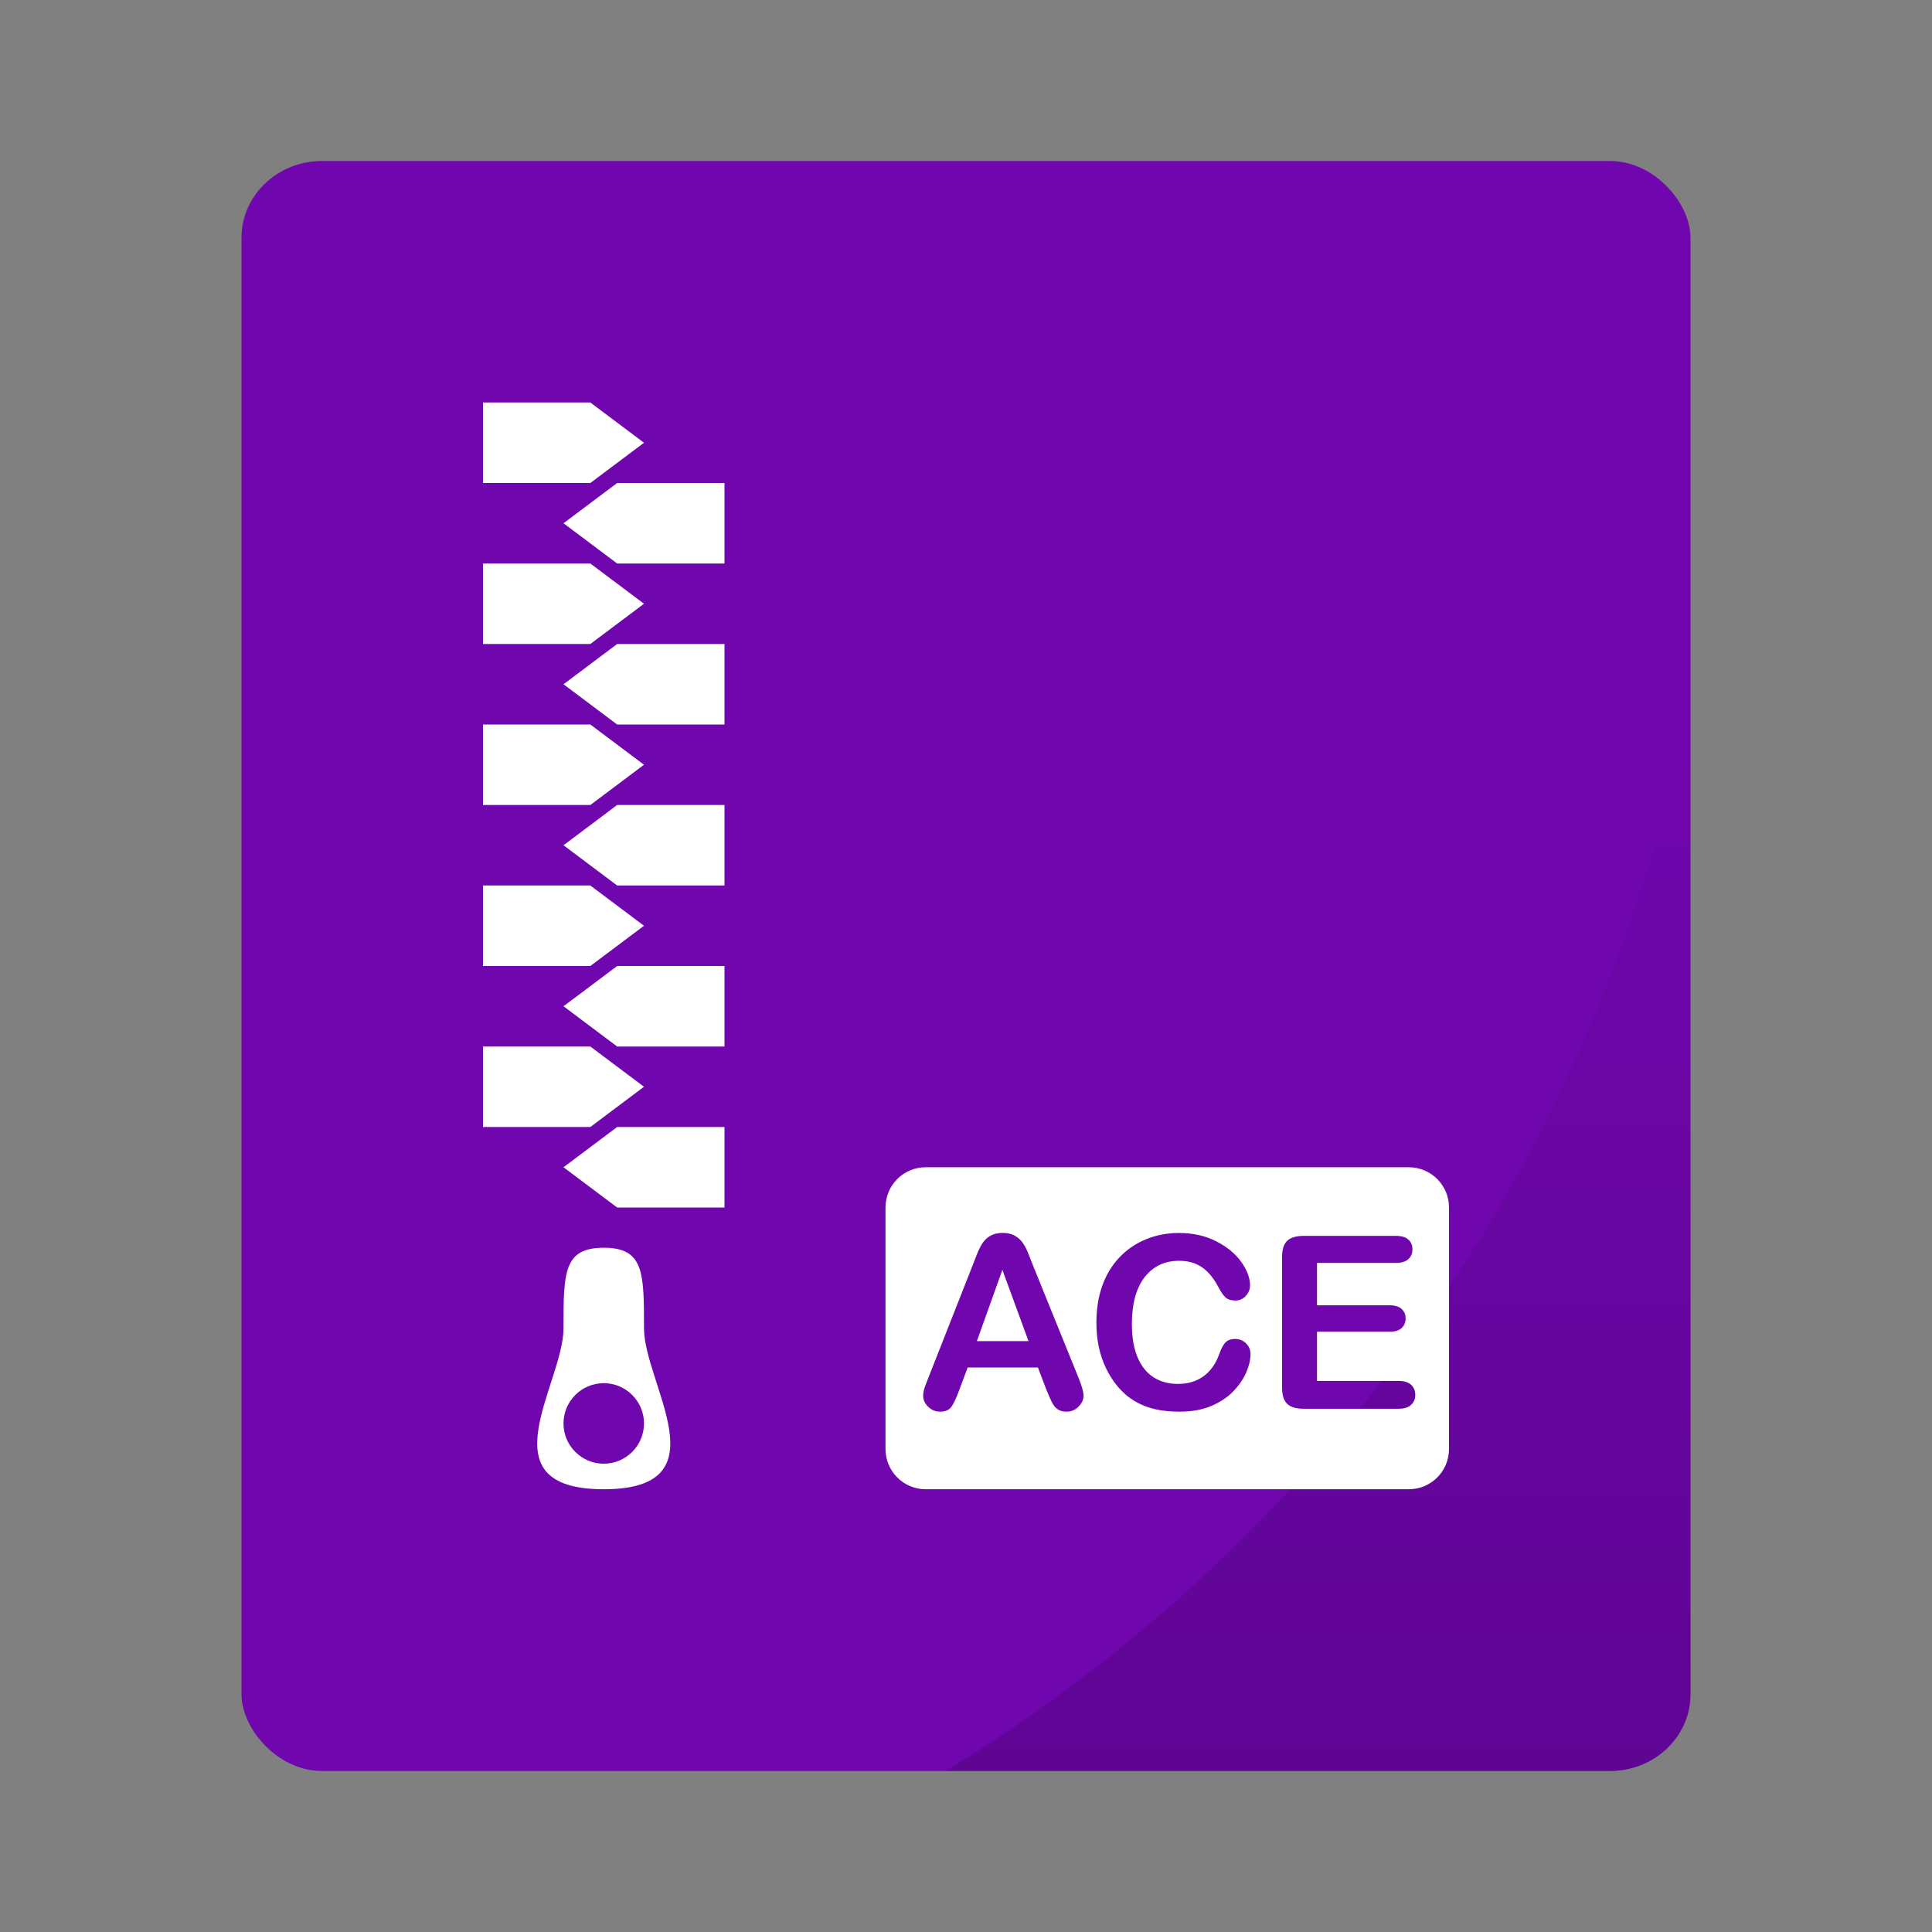 <?xml version="1.0" encoding="UTF-8" standalone="no"?>
<svg
   width="48px"
   height="48px"
   viewBox="0 0 48 48"
   version="1.1"
   id="svg39"
   sodipodi:docname="application-x-ACE.svg"
   inkscape:version="1.3.2 (091e20ef0f, 2023-11-25, custom)"
   xmlns:inkscape="http://www.inkscape.org/namespaces/inkscape"
   xmlns:sodipodi="http://sodipodi.sourceforge.net/DTD/sodipodi-0.dtd"
   xmlns:xlink="http://www.w3.org/1999/xlink"
   xmlns="http://www.w3.org/2000/svg"
   xmlns:svg="http://www.w3.org/2000/svg"
   xmlns:rdf="http://www.w3.org/1999/02/22-rdf-syntax-ns#"
   xmlns:cc="http://creativecommons.org/ns#"
   xmlns:dc="http://purl.org/dc/elements/1.1/">
  <rect x="0" y="0" width="48" height="48" fill="#808080" stroke="none"/>
  <sodipodi:namedview
     pagecolor="#ffffff"
     bordercolor="#666666"
     borderopacity="1"
     objecttolerance="10"
     gridtolerance="10"
     guidetolerance="10"
     inkscape:pageopacity="0"
     inkscape:pageshadow="2"
     inkscape:window-width="1260"
     inkscape:window-height="664"
     id="namedview41"
     showgrid="false"
     inkscape:zoom="2.4583333"
     inkscape:cx="11.59322"
     inkscape:cy="29.898305"
     inkscape:window-x="0"
     inkscape:window-y="0"
     inkscape:window-maximized="1"
     inkscape:current-layer="svg39"
     inkscape:showpageshadow="2"
     inkscape:pagecheckerboard="0"
     inkscape:deskcolor="#d1d1d1" />
  <!-- Generator: Sketch 41.2 (35397) - http://www.bohemiancoding.com/sketch -->
  <title
     id="title2">application-x-ACE</title>
  <desc
     id="desc4">Created with Sketch.</desc>
  <g
     id="g829">
    <rect
       rx="2"
       ry="1.905"
       y="4"
       x="6"
       height="40"
       width="36"
       id="rect834"
       style="opacity:1;fill:#7006ae;fill-opacity:1;stroke:none;stroke-width:0.926;stroke-linecap:round;stroke-linejoin:round;stroke-miterlimit:4;stroke-dasharray:none;stroke-opacity:0.059;paint-order:markers stroke fill" />
    <path
       inkscape:connector-curvature="0"
       id="rect866"
       d="M 42,17.242 A 40,40 0 0 1 23.494,44 H 40 c 1.108,0 2,-0.849 2,-1.904 z"
       style="opacity:0.15;fill:url(#linearGradient877);fill-opacity:1;stroke:none;stroke-width:0.926;stroke-linecap:round;stroke-linejoin:round;stroke-miterlimit:4;stroke-dasharray:none;stroke-opacity:0.059;paint-order:markers stroke fill" />
  </g>
  <defs
     id="defs11">
    <linearGradient
       x1="90.7%"
       y1="6.565%"
       x2="35.327%"
       y2="64.144%"
       id="linearGradient-1">
      <stop
         stop-color="#93DEF2"
         offset="0%"
         id="stop6" />
      <stop
         stop-color="#5ABADF"
         offset="100%"
         id="stop8" />
    </linearGradient>
    <linearGradient
       inkscape:collect="always"
       xlink:href="#linearGradient875"
       id="linearGradient877"
       x1="32.747"
       y1="44"
       x2="32.747"
       y2="17.242"
       gradientUnits="userSpaceOnUse" />
    <linearGradient
       inkscape:collect="always"
       id="linearGradient875">
      <stop
         style="stop-color:#000000;stop-opacity:1;"
         offset="0"
         id="stop871" />
      <stop
         style="stop-color:#000000;stop-opacity:0;"
         offset="1"
         id="stop873" />
    </linearGradient>
  </defs>
  <path
     style="fill:#ffffff;fill-rule:evenodd;stroke:none;stroke-width:1"
     d="M 23 29 C 22.446 29 22 29.446 22 30 L 22 36 C 22 36.554 22.446 37 23 37 L 35 37 C 35.554 37 36 36.554 36 36 L 36 30 C 36 29.446 35.554 29 35 29 L 23 29 z M 24.91 30.631 C 25.031 30.631 25.132 30.655 25.213 30.701 C 25.294 30.747 25.36 30.807 25.41 30.879 C 25.46 30.951 25.501 31.028 25.535 31.111 C 25.569 31.194 25.613 31.305 25.666 31.443 L 26.789 34.215 C 26.877 34.426 26.92 34.58 26.92 34.676 C 26.92 34.775 26.878 34.866 26.795 34.949 C 26.712 35.032 26.613 35.072 26.496 35.072 C 26.428 35.072 26.369 35.062 26.32 35.037 C 26.271 35.013 26.23 34.979 26.197 34.938 C 26.164 34.896 26.128 34.831 26.09 34.744 C 26.052 34.657 26.02 34.58 25.992 34.514 L 25.787 33.975 L 24.041 33.975 L 23.836 34.525 C 23.756 34.74 23.688 34.886 23.631 34.961 C 23.574 35.036 23.48 35.072 23.352 35.072 C 23.242 35.072 23.146 35.033 23.062 34.953 C 22.979 34.873 22.936 34.781 22.936 34.68 C 22.936 34.621 22.945 34.561 22.965 34.498 C 22.984 34.436 23.018 34.35 23.062 34.238 L 24.16 31.449 C 24.191 31.369 24.229 31.272 24.273 31.16 C 24.317 31.048 24.364 30.955 24.414 30.881 C 24.464 30.807 24.528 30.747 24.609 30.701 C 24.69 30.655 24.791 30.631 24.91 30.631 z M 29.287 30.633 C 29.635 30.633 29.945 30.701 30.217 30.84 C 30.488 30.979 30.695 31.149 30.84 31.354 C 30.984 31.558 31.057 31.752 31.057 31.934 C 31.057 32.033 31.021 32.121 30.951 32.197 C 30.881 32.273 30.797 32.311 30.697 32.311 C 30.586 32.311 30.501 32.285 30.445 32.232 C 30.39 32.18 30.328 32.088 30.26 31.959 C 30.146 31.746 30.013 31.588 29.859 31.482 C 29.706 31.377 29.518 31.324 29.293 31.324 C 28.936 31.324 28.651 31.459 28.439 31.73 C 28.228 32.002 28.121 32.389 28.121 32.889 C 28.121 33.223 28.168 33.499 28.262 33.721 C 28.355 33.942 28.488 34.109 28.66 34.219 C 28.832 34.328 29.033 34.383 29.264 34.383 C 29.514 34.383 29.726 34.319 29.898 34.195 C 30.071 34.071 30.201 33.891 30.289 33.65 C 30.326 33.537 30.373 33.444 30.428 33.373 C 30.482 33.302 30.57 33.266 30.691 33.266 C 30.795 33.266 30.883 33.303 30.957 33.375 C 31.031 33.447 31.068 33.537 31.068 33.645 C 31.068 33.781 31.034 33.929 30.967 34.088 C 30.899 34.247 30.795 34.403 30.65 34.557 C 30.506 34.71 30.32 34.834 30.096 34.93 C 29.871 35.025 29.609 35.072 29.311 35.072 C 29.084 35.072 28.879 35.053 28.693 35.01 C 28.508 34.967 28.339 34.899 28.188 34.809 C 28.036 34.718 27.896 34.598 27.77 34.449 C 27.656 34.314 27.561 34.163 27.48 33.996 C 27.4 33.829 27.339 33.652 27.299 33.463 C 27.259 33.273 27.24 33.072 27.24 32.859 C 27.24 32.514 27.29 32.203 27.391 31.93 C 27.491 31.656 27.635 31.423 27.822 31.229 C 28.01 31.034 28.23 30.887 28.482 30.785 C 28.734 30.684 29.002 30.633 29.287 30.633 z M 32.385 30.705 L 34.682 30.705 C 34.82 30.705 34.923 30.735 34.99 30.797 C 35.058 30.858 35.092 30.939 35.092 31.039 C 35.092 31.141 35.058 31.222 34.99 31.283 C 34.923 31.345 34.82 31.377 34.682 31.377 L 32.721 31.377 L 32.721 32.43 L 34.525 32.43 C 34.658 32.43 34.757 32.46 34.822 32.52 C 34.888 32.579 34.922 32.658 34.922 32.756 C 34.922 32.854 34.889 32.933 34.824 32.994 C 34.76 33.056 34.66 33.086 34.525 33.086 L 32.721 33.086 L 32.721 34.309 L 34.748 34.309 C 34.885 34.309 34.987 34.341 35.057 34.404 C 35.126 34.468 35.162 34.551 35.162 34.656 C 35.162 34.758 35.126 34.841 35.057 34.904 C 34.987 34.968 34.885 35 34.748 35 L 32.385 35 C 32.195 35 32.058 34.957 31.975 34.873 C 31.892 34.789 31.852 34.654 31.852 34.467 L 31.852 31.238 C 31.852 31.113 31.869 31.011 31.906 30.932 C 31.943 30.853 32.001 30.796 32.08 30.76 C 32.159 30.724 32.262 30.705 32.385 30.705 z M 24.904 31.549 L 24.27 33.32 L 25.553 33.32 L 24.904 31.549 z "
     id="Rectangle-337" />
  <polygon
     id="Rectangle-327"
     points="12,12 12,10 14.667,10 16,11 14.667,12 "
     style="fill:#ffffff;fill-rule:evenodd;stroke:none;stroke-width:1" />
  <polygon
     id="polygon17"
     transform="matrix(-1,0,0,1,32,0)"
     points="14,14 14,12 16.667,12 18,13 16.667,14 "
     style="fill:#ffffff;fill-rule:evenodd;stroke:none;stroke-width:1" />
  <polygon
     id="polygon19"
     transform="matrix(-1,0,0,1,32,0)"
     points="14,18 14,16 16.667,16 18,17 16.667,18 "
     style="fill:#ffffff;fill-rule:evenodd;stroke:none;stroke-width:1" />
  <polygon
     id="polygon21"
     points="12,16 12,14 14.667,14 16,15 14.667,16 "
     style="fill:#ffffff;fill-rule:evenodd;stroke:none;stroke-width:1" />
  <polygon
     id="polygon23"
     transform="matrix(-1,0,0,1,32,0)"
     points="14,22 14,20 16.667,20 18,21 16.667,22 "
     style="fill:#ffffff;fill-rule:evenodd;stroke:none;stroke-width:1" />
  <polygon
     id="polygon25"
     points="12,20 12,18 14.667,18 16,19 14.667,20 "
     style="fill:#ffffff;fill-rule:evenodd;stroke:none;stroke-width:1" />
  <polygon
     id="polygon27"
     transform="matrix(-1,0,0,1,32,0)"
     points="14,26 14,24 16.667,24 18,25 16.667,26 "
     style="fill:#ffffff;fill-rule:evenodd;stroke:none;stroke-width:1" />
  <polygon
     id="polygon29"
     points="12,24 12,22 14.667,22 16,23 14.667,24 "
     style="fill:#ffffff;fill-rule:evenodd;stroke:none;stroke-width:1" />
  <polygon
     id="polygon31"
     transform="matrix(-1,0,0,1,32,0)"
     points="14,30 14,28 16.667,28 18,29 16.667,30 "
     style="fill:#ffffff;fill-rule:evenodd;stroke:none;stroke-width:1" />
  <polygon
     id="polygon33"
     points="12,28 12,26 14.667,26 16,27 14.667,28 "
     style="fill:#ffffff;fill-rule:evenodd;stroke:none;stroke-width:1" />
  <path
     d="m 15,37 c 3,0 1,-2.619 1,-4 0,-1.381 0,-2 -1,-2 -1,0 -1,0.619 -1,2 0,1.381 -2,4 1,4 z m 0,-0.635 c 0.552,0 1,-0.448 1,-1 0,-0.552 -0.448,-1 -1,-1 -0.552,0 -1,0.448 -1,1 0,0.552 0.448,1 1,1 z"
     id="Combined-Shape"
     inkscape:connector-curvature="0"
     style="fill:#ffffff;fill-rule:evenodd;stroke:none;stroke-width:1" />
</svg>
